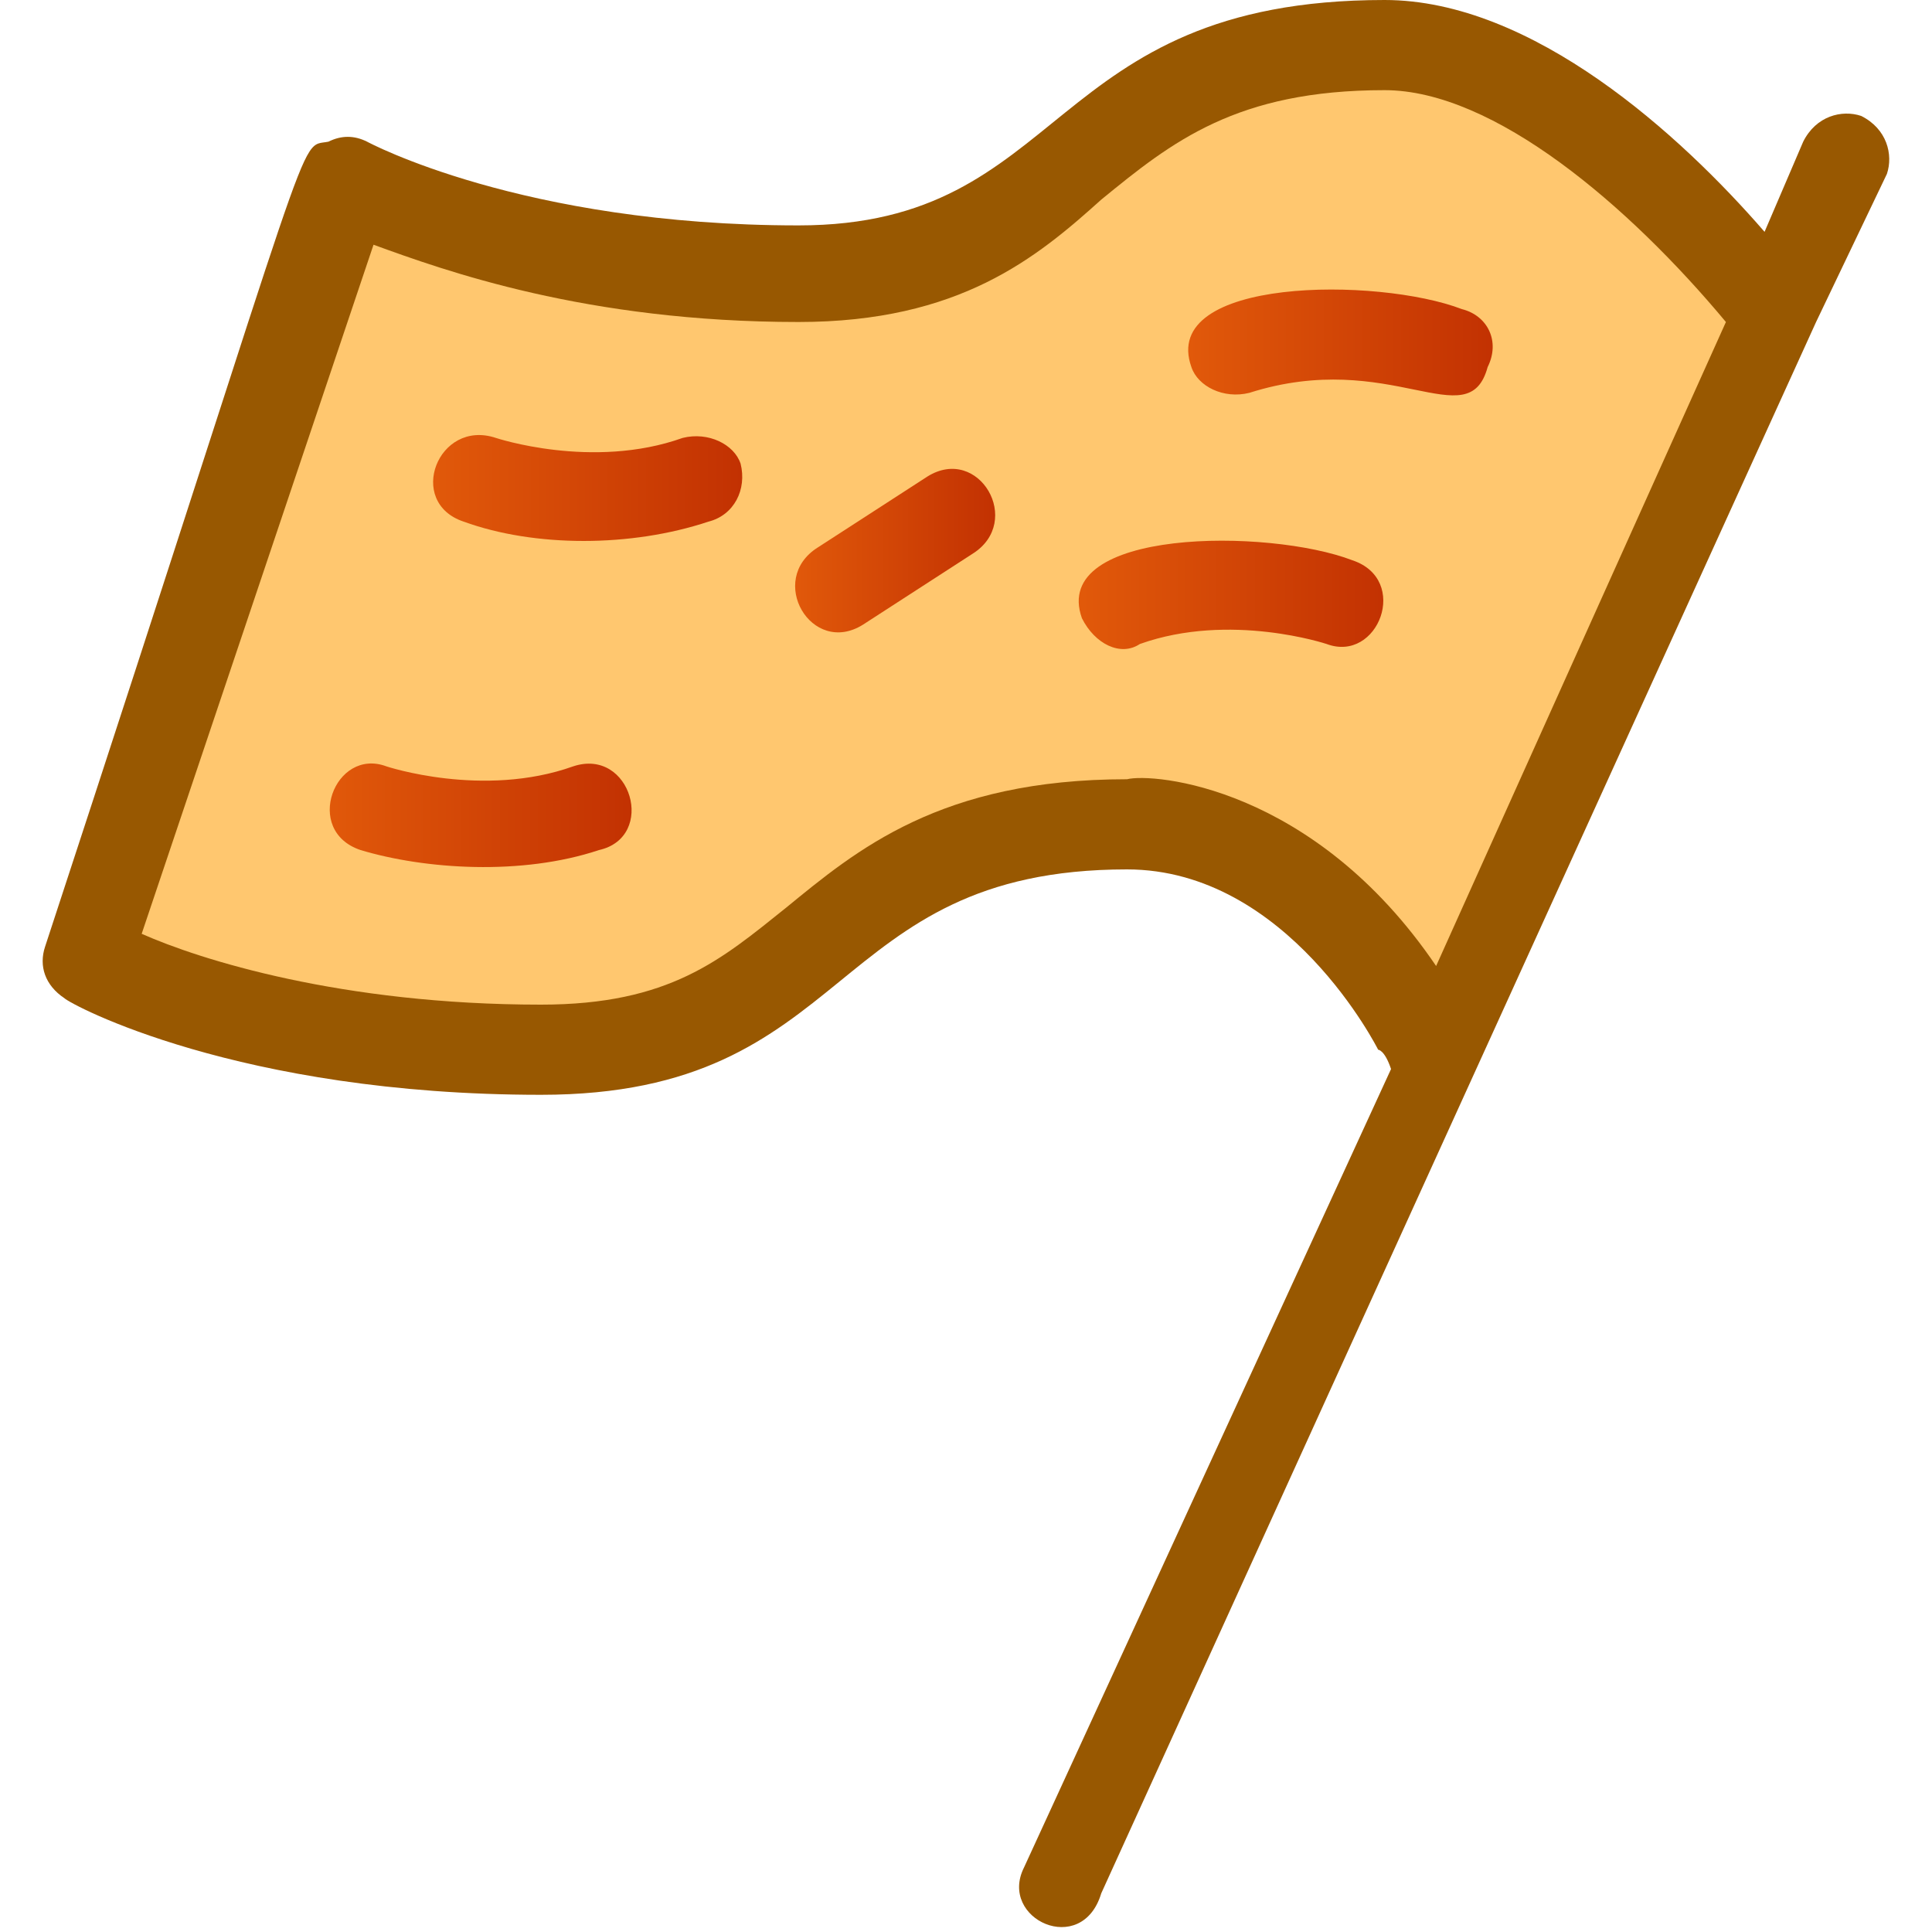 <svg width="30" height="30" viewBox="0 0 30 30" fill="none" xmlns="http://www.w3.org/2000/svg">
<path d="M15.9 29L21.6 16.6C21.5 16.3 21.4 16.3 21.4 16.3C21.4 16.3 20 13.5 17.5 13.5C12.8 13.5 13.3 17 8.4 17C3.7 17 1.1 15.6 1 15.5C0.7 15.3 0.6 15 0.7 14.7C5 1.6 4.6 2.3 5.1 2.2C5.3 2.1 5.5 2.1 5.7 2.2C5.7 2.2 8.1 3.5 12.4 3.5C16.6 3.5 16.2 0 21.5 0C23.8 0 26.1 2.1 27.4 3.6L28 2.2C28.2 1.8 28.6 1.7 28.9 1.8C29.3 2 29.4 2.4 29.3 2.7L28.2 5L17.1 29.4C16.8 30.4 15.5 29.8 15.9 29Z" fill="#985801"/>
<path d="M2.2 14.5C3.1 14.9 5.3 15.6 8.4 15.6C10.4 15.6 11.2 14.9 12.2 14.1C13.3 13.2 14.6 12.1 17.5 12.1C17.9 12 20.4 12.2 22.3 15L26.8 5C25.3 3.2 23.2 1.4 21.5 1.4C19.2 1.4 18.2 2.2 17.1 3.1C16.1 4 14.9 5 12.4 5C9.1 5 6.9 4.2 5.8 3.8L2.2 14.5Z" fill="#FFC76F"/>
<path d="M5.6 13.2C4.7 12.9 5.2 11.6 6 11.9C6 11.9 7.5 12.4 8.9 11.9C9.8 11.6 10.2 13 9.3 13.2C8.1 13.6 6.6 13.5 5.6 13.2Z" fill="url(#paint0_linear_143_3374)"/>
<path d="M16.8 9.6C16.3 8.2 19.7 8.2 21 8.7C21.9 9 21.4 10.3 20.6 10C20.6 10 19.1 9.5 17.7 10C17.4 10.2 17 10 16.8 9.6Z" fill="url(#paint1_linear_143_3374)"/>
<path d="M12.7 8.5L14.4 7.4C15.2 6.9 15.9 8.1 15.1 8.6L13.4 9.7C12.6 10.2 11.9 9 12.7 8.5Z" fill="url(#paint2_linear_143_3374)"/>
<path d="M7.2 8.1C6.3 7.8 6.8 6.5 7.7 6.8C7.7 6.8 9.2 7.3 10.6 6.8C11 6.7 11.4 6.9 11.5 7.2C11.6 7.6 11.4 8 11 8.1C9.8 8.5 8.3 8.5 7.2 8.1Z" fill="url(#paint3_linear_143_3374)"/>
<path d="M19.4 6.1C19 6.2 18.6 6 18.5 5.7C18 4.3 21.4 4.3 22.7 4.8C23.1 4.9 23.3 5.3 23.1 5.7C22.8 6.8 21.6 5.4 19.4 6.1Z" fill="url(#paint4_linear_143_3374)"/>
<defs>
<linearGradient id="paint0_linear_143_3374" x1="5.077" y1="12.608" x2="9.845" y2="12.608" gradientUnits="userSpaceOnUse">
<stop stop-color="#E1590A"/>
<stop offset="1" stop-color="#C23102"/>
</linearGradient>
<linearGradient id="paint1_linear_143_3374" x1="16.796" y1="9.264" x2="21.572" y2="9.264" gradientUnits="userSpaceOnUse">
<stop stop-color="#E1590A"/>
<stop offset="1" stop-color="#C23102"/>
</linearGradient>
<linearGradient id="paint2_linear_143_3374" x1="12.331" y1="8.61" x2="15.473" y2="8.61" gradientUnits="userSpaceOnUse">
<stop stop-color="#E1590A"/>
<stop offset="1" stop-color="#C23102"/>
</linearGradient>
<linearGradient id="paint3_linear_143_3374" x1="6.752" y1="7.582" x2="11.524" y2="7.582" gradientUnits="userSpaceOnUse">
<stop stop-color="#E1590A"/>
<stop offset="1" stop-color="#C23102"/>
</linearGradient>
<linearGradient id="paint4_linear_143_3374" x1="18.471" y1="5.353" x2="23.249" y2="5.353" gradientUnits="userSpaceOnUse">
<stop stop-color="#E1590A"/>
<stop offset="1" stop-color="#C23102"/>
</linearGradient>
</defs>
</svg>
